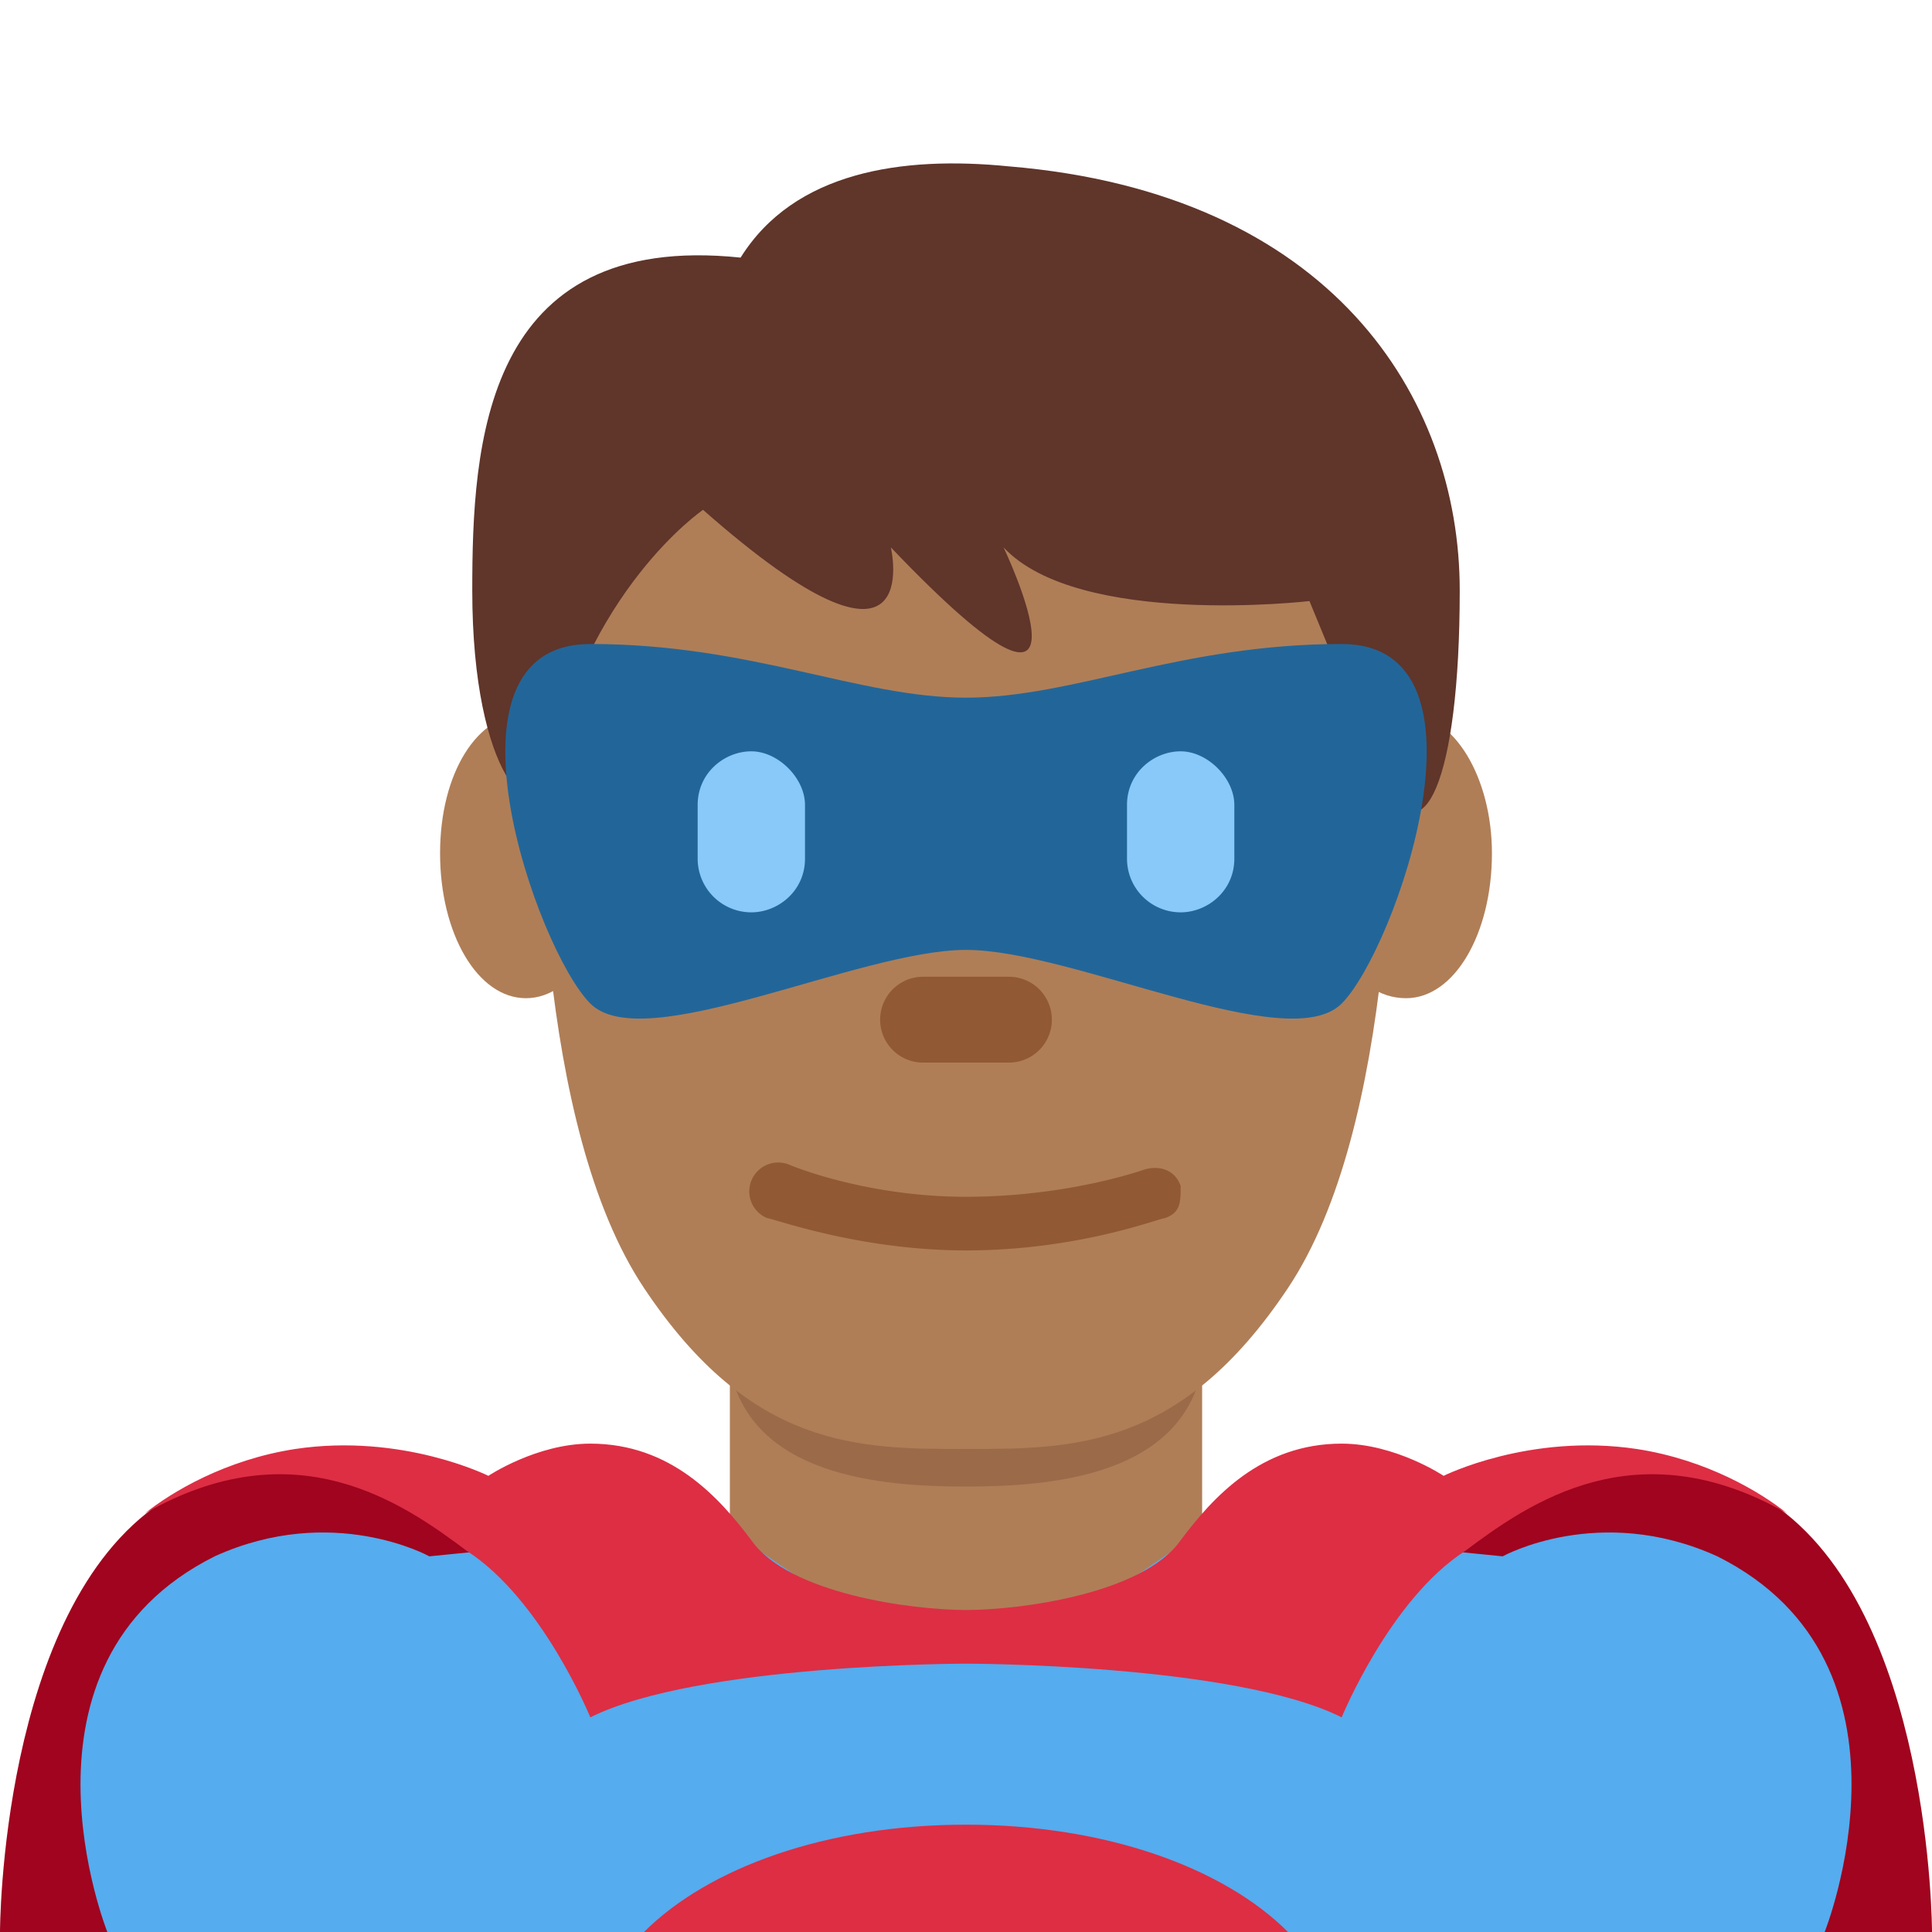 <svg xmlns="http://www.w3.org/2000/svg" viewBox="0 0 36 36"><path fill="#A0041E" d="M18 36H0s0-6 3-8c3.8-2.6 15 3 15 3v5zm0 0h18s0-6-3-8c-3.8-2.6-15 3-15 3v5z"/><path fill="#55ACEE" d="M18 28v8H2s-2-5 2-7c2.2-1 4 0 4 0l10-1zm0 0v8h16s2-5-2-7c-2.2-1-4 0-4 0l-10-1z"/><path fill="#AF7E57" d="M13.6 28.5c1.8 1.3 2.9 2 4.4 2 1.5 0 2.6-.7 4.4-2v-4.2h-8.8v4.2z"/><path fill="#9B6A49" d="M13.6 25.5c.4 2 2.8 2.2 4.4 2.2 1.6 0 4-.2 4.4-2.2v-3h-8.8v3z"/><path fill="#AF7E57" d="M11.4 16c0 1.4-.7 2.6-1.6 2.6s-1.6-1.2-1.6-2.7.7-2.6 1.6-2.6c1 0 1.6 1.2 1.6 2.6m16.4 0c0 1.5-.7 2.7-1.6 2.7-1 0-1.6-1.2-1.6-2.7s.7-2.6 1.6-2.6c.9 0 1.6 1.2 1.6 2.6"/><path fill="#AF7E57" d="M18 7c-5 0-8 2-8 5s0 9 2 12 4 3 6 3 4 0 6-3 2-9 2-12-3-5-8-5z"/><path fill="#60352A" d="M18.8 3.1c6 .5 8.4 4.3 8.4 7.9 0 3.6-.7 5-1.4 3.6l-1.4-3.4s-4.3.5-5.7-1c0 0 2.1 4.4-2.1 0 0 0 .7 3-3.5-.7 0 0-2.2 1.5-2.9 5-.2 1-1.4 0-1.4-3.5 0-2.7.2-6.7 5-6.2 1-1.6 3-1.9 5-1.7z"/><path fill="#269" d="M25 12c-3 0-5 1-7 1s-4-1-7-1-1 5.7 0 6.7 5-1 7-1 6 2 7 1 3-6.7 0-6.7z"/><path fill="#88C9F9" d="M14 17a1 1 0 0 1-1-1v-1c0-.6.5-1 1-1s1 .5 1 1v1c0 .6-.5 1-1 1m8 0a1 1 0 0 1-1-1v-1c0-.6.5-1 1-1s1 .5 1 1v1c0 .6-.5 1-1 1"/><path fill="#915A34" d="M18.8 19.8h-1.6a.8.8 0 0 1 0-1.6h1.6a.8.8 0 0 1 0 1.6"/><path fill="#DD2E44" d="M24 36c-1.2-1.2-3.4-2-6-2s-4.8.8-6 2h12zm-10-7.3c-.6-.8-1.5-1.8-3-1.8-1 0-1.9.6-1.9.6s-1.6-.8-3.6-.5c-1.3.2-2.3.8-2.8 1.2 2.8-1.6 4.8-.2 6 .7 1.4.9 2.3 3.1 2.3 3.1 2-1 7-1 7-1v-1c-1 0-3.3-.3-4-1.3zm8 0c.6-.8 1.5-1.8 3-1.8 1 0 1.9.6 1.9.6s1.6-.8 3.6-.5c1.3.2 2.3.8 2.8 1.2-2.8-1.6-4.8-.2-6 .7-1.4.9-2.3 3.1-2.3 3.1-2-1-7-1-7-1v-1c1 0 3.3-.3 4-1.3z"/><path fill="#915A34" d="M18 23.3c-2 0-3.6-.6-3.7-.6a.5.5 0 0 1 .4-1s1.4.6 3.3.6 3.3-.5 3.3-.5c.3-.1.6 0 .7.3 0 .3 0 .5-.3.6-.1 0-1.6.6-3.7.6z"/></svg>